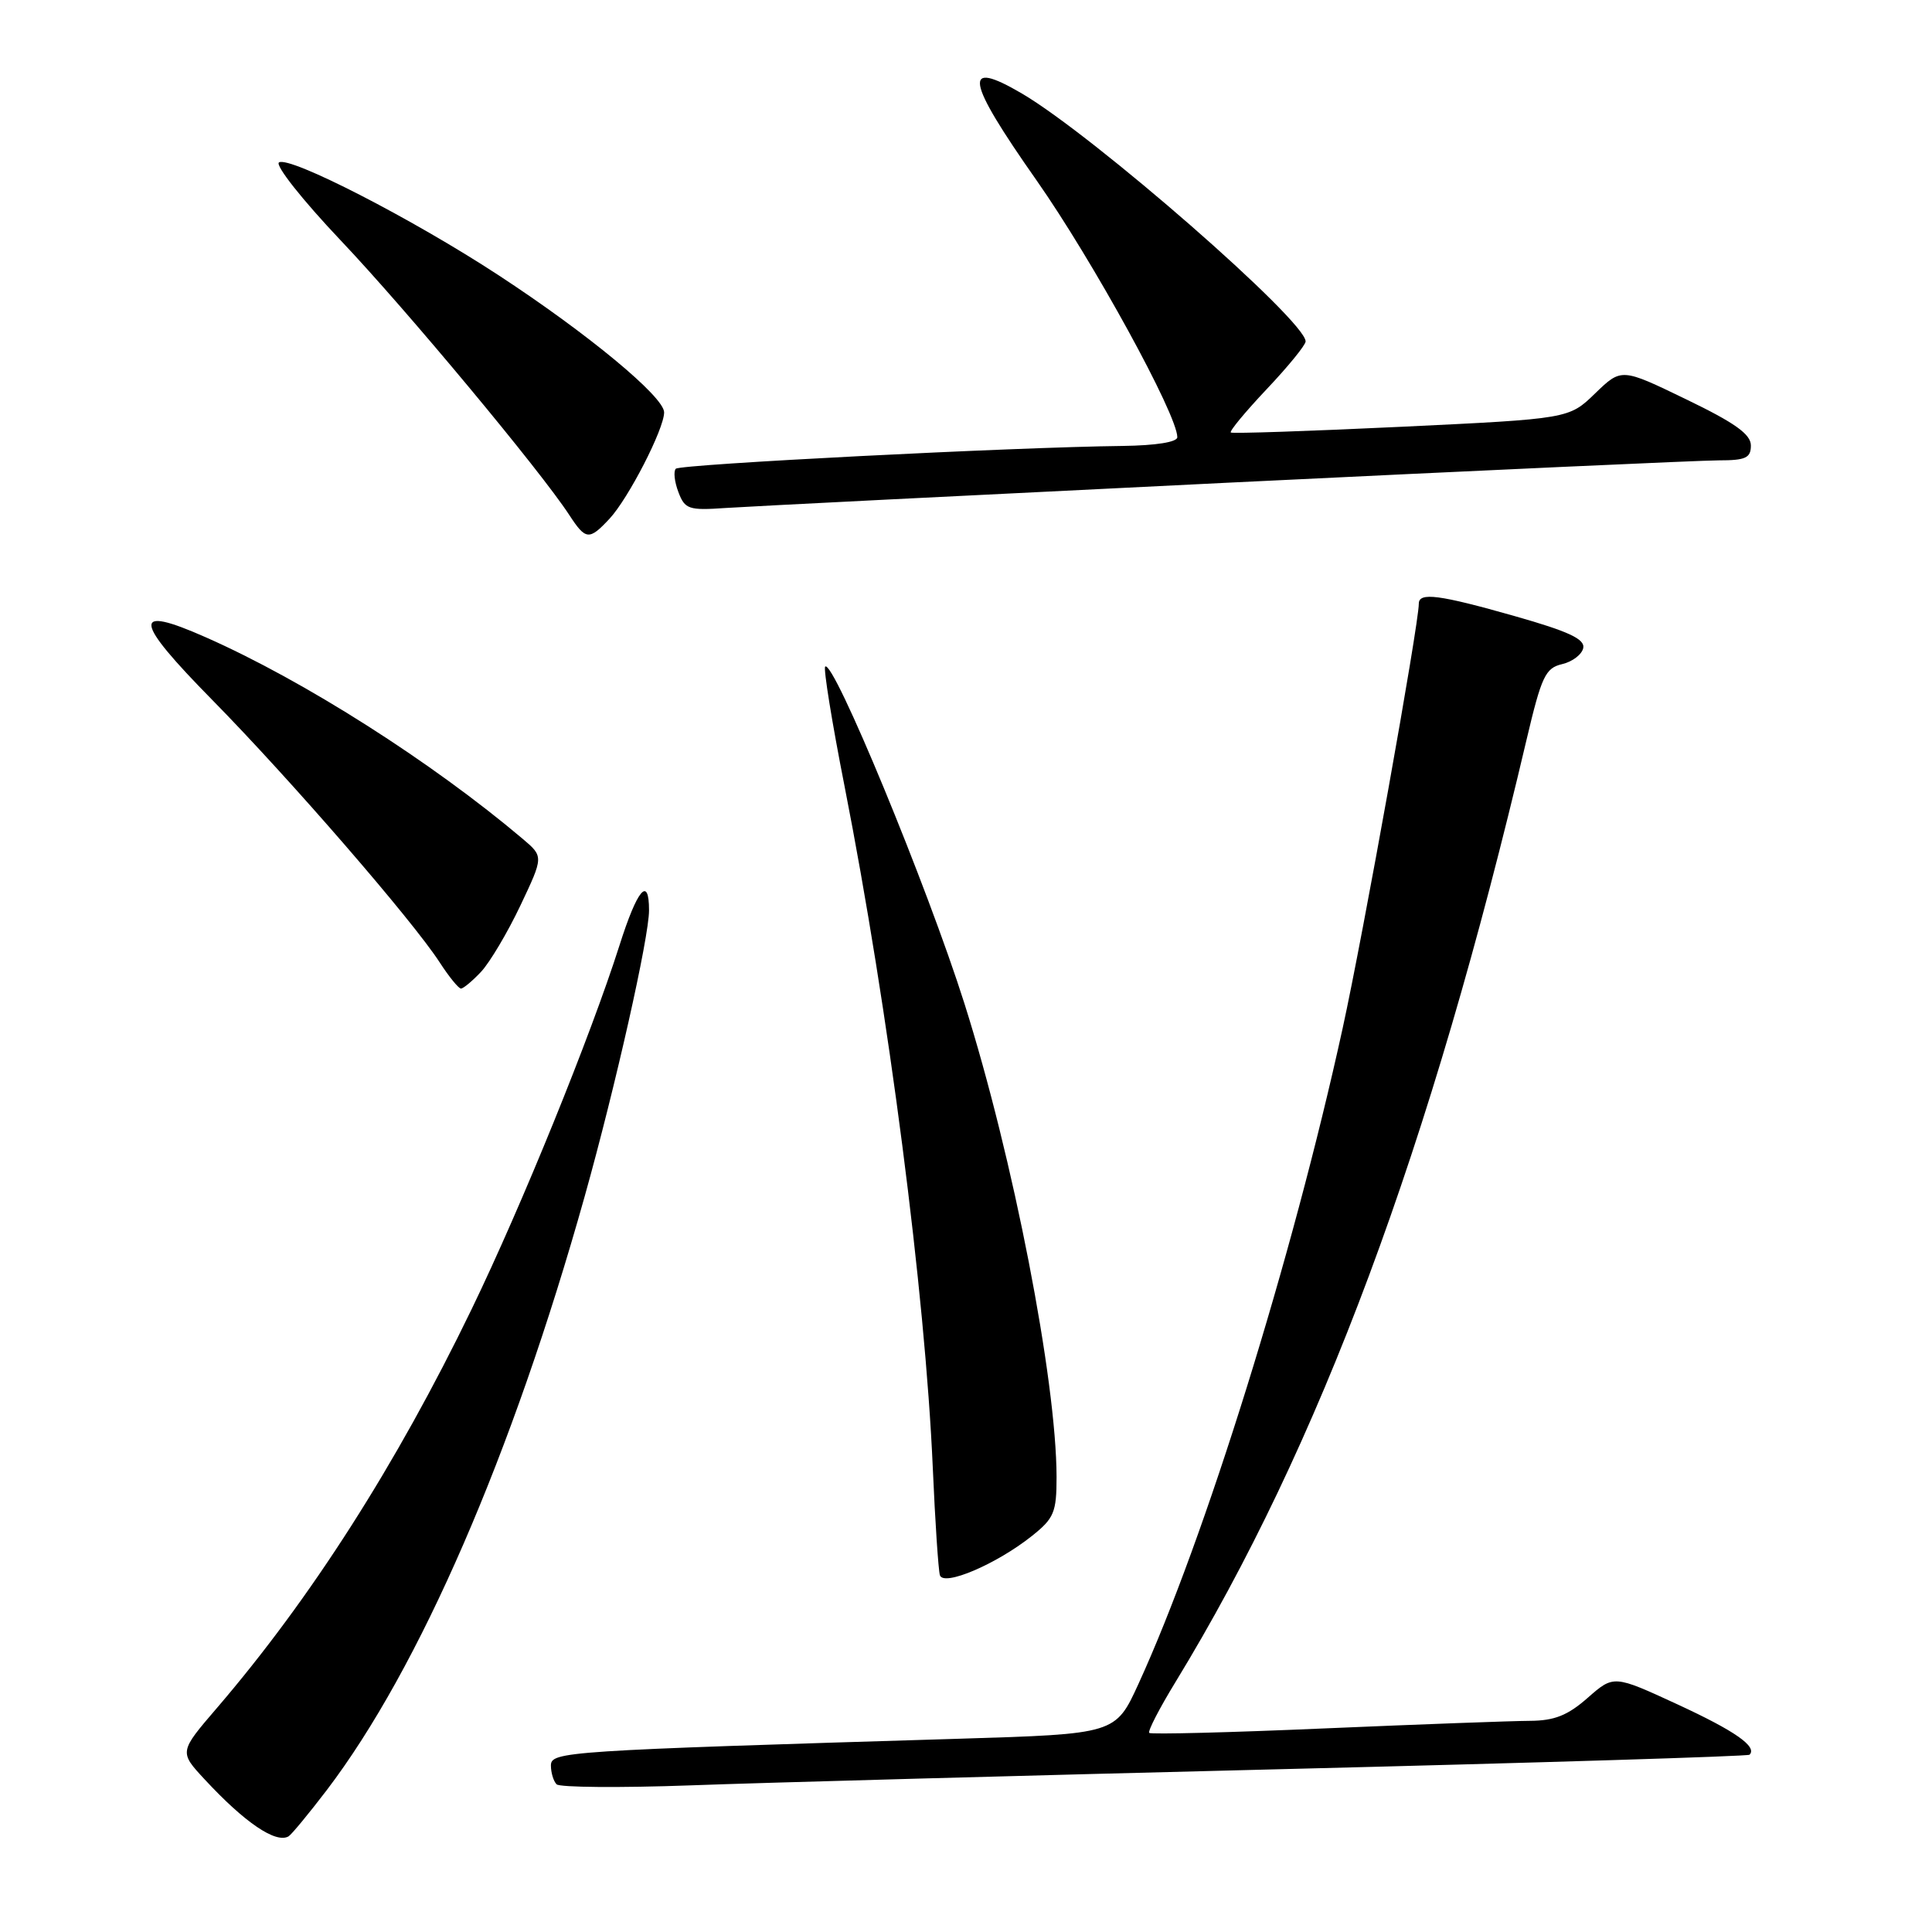 <?xml version="1.0" encoding="UTF-8" standalone="no"?>
<!DOCTYPE svg PUBLIC "-//W3C//DTD SVG 1.1//EN" "http://www.w3.org/Graphics/SVG/1.1/DTD/svg11.dtd" >
<svg xmlns="http://www.w3.org/2000/svg" xmlns:xlink="http://www.w3.org/1999/xlink" version="1.1" viewBox="0 0 256 256">
 <g >
 <path fill="currentColor"
d=" M 43.29 237.21 C 55.57 221.08 67.90 192.68 77.48 158.50 C 81.57 143.91 86.00 124.21 86.00 120.63 C 86.00 115.98 84.45 117.81 82.09 125.25 C 78.26 137.29 69.15 159.72 62.48 173.50 C 52.53 194.06 41.19 211.81 28.74 226.32 C 23.74 232.14 23.74 232.14 27.12 235.78 C 32.41 241.49 36.54 244.30 38.23 243.33 C 38.62 243.10 40.90 240.34 43.29 237.21 Z  M 169.97 234.42 C 203.78 233.58 231.62 232.72 231.82 232.51 C 232.89 231.45 229.90 229.36 222.28 225.84 C 213.83 221.94 213.83 221.94 210.38 224.97 C 207.72 227.31 205.97 228.00 202.72 228.02 C 200.40 228.03 188.19 228.48 175.59 229.02 C 162.99 229.57 152.50 229.83 152.28 229.62 C 152.06 229.40 153.63 226.36 155.77 222.86 C 174.86 191.57 189.53 152.19 202.27 98.04 C 204.26 89.61 204.77 88.52 206.99 88.00 C 208.37 87.68 209.62 86.71 209.79 85.86 C 210.02 84.68 207.83 83.66 200.75 81.65 C 190.69 78.79 188.00 78.44 188.00 79.99 C 188.00 82.73 180.62 123.89 177.91 136.24 C 171.24 166.72 159.64 203.95 150.85 223.13 C 147.81 229.76 147.81 229.76 127.16 230.39 C 74.70 231.98 73.00 232.09 73.00 233.95 C 73.00 234.89 73.34 236.01 73.75 236.43 C 74.16 236.84 82.15 236.91 91.50 236.57 C 100.85 236.22 136.16 235.26 169.97 234.42 Z  M 136.75 203.51 C 139.67 201.18 140.00 200.39 140.00 195.71 C 139.98 182.87 134.25 153.39 127.80 133.00 C 122.88 117.46 110.40 87.26 109.34 88.33 C 109.09 88.58 110.24 95.72 111.91 104.19 C 117.75 133.96 122.58 171.26 123.60 194.50 C 123.91 201.65 124.34 208.05 124.54 208.72 C 125.01 210.26 132.05 207.26 136.75 203.51 Z  M 63.76 128.75 C 64.91 127.51 67.25 123.58 68.95 120.00 C 72.03 113.50 72.03 113.50 69.27 111.16 C 57.23 100.98 40.30 90.20 27.28 84.45 C 17.41 80.08 17.62 82.07 28.17 92.79 C 38.45 103.25 54.63 121.92 58.26 127.52 C 59.49 129.42 60.76 130.98 61.08 130.99 C 61.39 130.99 62.60 129.99 63.76 128.75 Z  M 80.75 68.75 C 83.27 66.05 88.00 56.84 88.00 54.64 C 88.00 52.58 77.88 44.20 66.00 36.43 C 54.61 28.98 38.38 20.65 36.97 21.52 C 36.41 21.87 40.07 26.50 45.12 31.83 C 53.85 41.03 71.61 62.37 75.44 68.25 C 77.61 71.58 78.07 71.62 80.75 68.75 Z  M 162.50 63.97 C 196.06 62.34 225.42 61.00 227.75 61.00 C 231.31 61.00 232.00 60.68 232.00 59.03 C 232.00 57.54 229.89 56.03 223.42 52.91 C 214.85 48.76 214.85 48.76 211.37 52.12 C 207.90 55.49 207.90 55.49 185.70 56.55 C 173.49 57.13 163.32 57.47 163.09 57.31 C 162.87 57.15 165.01 54.57 167.84 51.57 C 170.68 48.57 173.00 45.72 173.00 45.24 C 173.00 42.49 144.95 17.99 135.39 12.38 C 127.48 7.75 127.95 10.51 137.33 23.87 C 144.80 34.52 156.00 54.94 156.00 57.93 C 156.00 58.58 153.18 59.03 148.75 59.09 C 134.36 59.25 90.15 61.51 89.55 62.11 C 89.22 62.45 89.37 63.84 89.89 65.20 C 90.75 67.48 91.25 67.65 96.16 67.31 C 99.10 67.11 128.95 65.61 162.50 63.97 Z "/>
</g>
</svg>